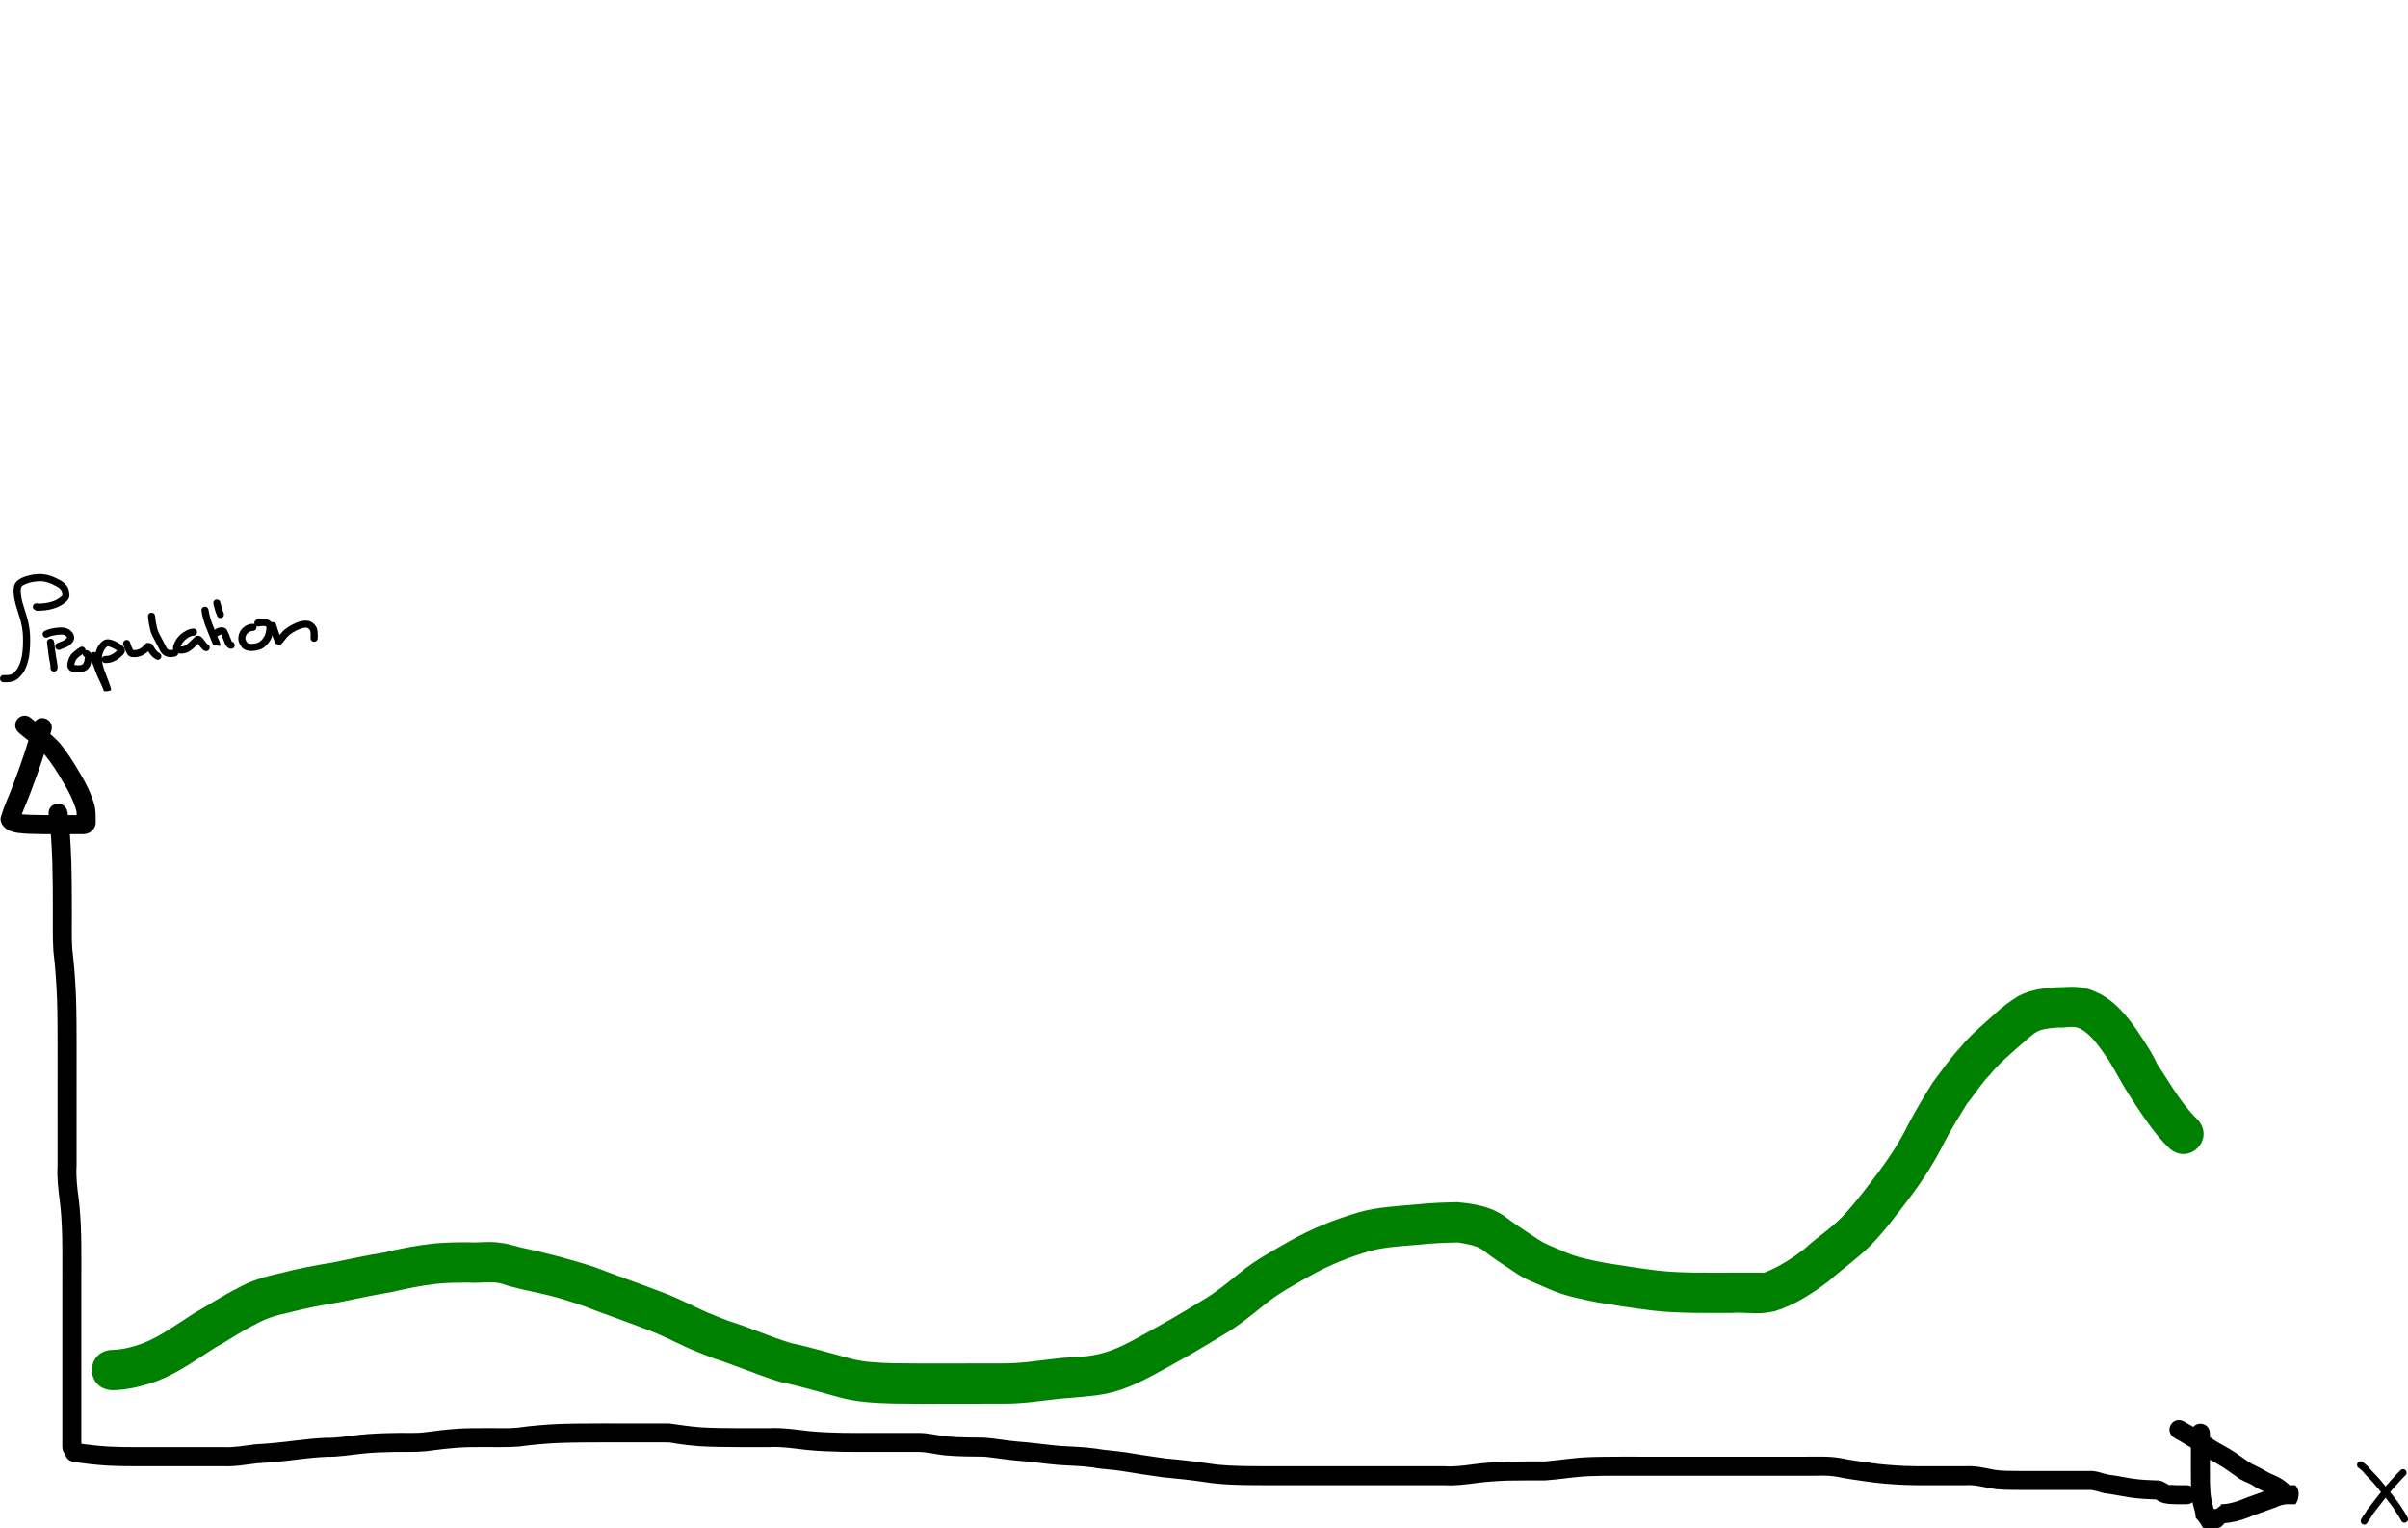 <?xml version="1.0" encoding="UTF-8" standalone="no"?>
<!-- Created with Inkscape (http://www.inkscape.org/) -->

<svg
   xmlns:dc="http://purl.org/dc/elements/1.1/"
   xmlns:cc="http://creativecommons.org/ns#"
   xmlns:rdf="http://www.w3.org/1999/02/22-rdf-syntax-ns#"
   xmlns:svg="http://www.w3.org/2000/svg"
   xmlns="http://www.w3.org/2000/svg"
   xmlns:sodipodi="http://sodipodi.sourceforge.net/DTD/sodipodi-0.dtd"
   xmlns:inkscape="http://www.inkscape.org/namespaces/inkscape"
   width="255.973"
   height="162.39"
   id="svg5421"
   version="1.1"
   inkscape:version="0.48.5 r10040"
   sodipodi:docname="popul_dens_nw.svg">
  <defs
     id="defs5423" />
  <sodipodi:namedview
     id="base"
     pagecolor="#ffffff"
     bordercolor="#666666"
     borderopacity="1.0"
     inkscape:pageopacity="0.0"
     inkscape:pageshadow="2"
     inkscape:zoom="2.8"
     inkscape:cx="130.50018"
     inkscape:cy="44.163045"
     inkscape:document-units="px"
     inkscape:current-layer="layer1"
     showgrid="false"
     inkscape:window-width="1243"
     inkscape:window-height="891"
     inkscape:window-x="465"
     inkscape:window-y="95"
     inkscape:window-maximized="0"
     fit-margin-top="0"
     fit-margin-left="0"
     fit-margin-right="0"
     fit-margin-bottom="0" />
  <g
     inkscape:label="Layer 1"
     inkscape:groupmode="layer"
     id="layer1"
     transform="translate(-67.117,-7.607)">
    <path
       style="fill:#000000;fill-opacity:1;fill-rule:nonzero;stroke:none"
       id="path5429"
       d="m 74.293,93.924 c 0.249,1.697 0.335,3.411 0.401,5.123 0.054,1.666 0.058,3.332 0.061,4.999 0.025,1.504 -0.06,3.011 0.055,4.511 0.204,1.695 0.32,3.398 0.389,5.104 0.055,1.67 0.058,3.341 0.061,5.011 5.94e-4,1.462 -0.001,2.924 -0.002,4.386 -8.39e-4,1.57 -9.81e-4,3.14 -0.001,4.711 -5.8e-5,1.24 -4.3e-5,2.481 -3.3e-5,3.721 -0.075,1.177 0.064,2.328 0.22,3.491 0.166,1.315 0.231,2.64 0.268,3.964 0.02,0.913 0.021,1.826 0.02,2.739 -0.002,0.976 -0.002,1.953 -0.003,2.929 -3.9e-4,1.068 -4.61e-4,2.136 -4.88e-4,3.204 -9e-6,0.83 6e-6,1.661 1.2e-5,2.491 7e-6,1.189 8e-6,2.378 9e-6,3.567 0,0.894 0,1.789 0,2.683 0,0.552 0,1.104 0,1.655 0,0.644 0,1.288 0,1.932 0,0.405 0,0.811 0,1.216 0,1.429 -2.02,1.429 -2.02,0 l 0,0 c 0,-0.405 0,-0.811 0,-1.216 0,-0.644 0,-1.288 0,-1.932 0,-0.552 0,-1.104 0,-1.655 0,-0.894 0,-1.789 0,-2.683 -10e-7,-1.189 -2e-6,-2.378 -9e-6,-3.567 -6e-6,-0.83 -2.1e-5,-1.661 -1.3e-5,-2.491 2.8e-5,-1.068 9.9e-5,-2.136 4.89e-4,-3.205 4.45e-4,-0.977 0.001,-1.953 0.003,-2.93 8.12e-4,-0.894 -9.7e-5,-1.788 -0.02,-2.682 -0.034,-1.253 -0.095,-2.507 -0.251,-3.752 -0.167,-1.25 -0.31,-2.494 -0.238,-3.759 -1e-5,-1.24 -2.5e-5,-2.481 3.3e-5,-3.721 1e-4,-1.571 2.42e-4,-3.141 0.001,-4.712 9.03e-4,-1.461 0.003,-2.921 0.002,-4.382 -0.003,-1.644 -0.006,-3.289 -0.059,-4.933 -0.068,-1.684 -0.185,-3.364 -0.385,-5.038 -0.108,-1.549 -0.046,-3.103 -0.061,-4.655 -0.003,-1.642 -0.007,-3.283 -0.059,-4.924 -0.063,-1.627 -0.142,-3.256 -0.375,-4.869 -0.235,-1.409 1.758,-1.741 1.993,-0.332 z"
       inkscape:connector-curvature="0" />
    <path
       style="fill:#000000;fill-opacity:1;fill-rule:nonzero;stroke:none"
       id="path5431"
       d="m 72.558,85.318 c -0.463,1.492 -0.911,2.99 -1.439,4.461 -0.462,1.255 -0.903,2.521 -1.442,3.745 -0.185,0.457 -0.361,0.919 -0.502,1.391 -0.01,0.131 -0.117,-0.668 -0.304,-0.91 0.431,0.183 0.933,0.172 1.394,0.197 0.955,0.037 1.91,0.034 2.866,0.034 0.844,-3.74e-4 1.688,-0.002 2.532,-0.003 1.167,-0.016 -0.035,-0.026 -0.368,0.6 -0.043,0.178 -0.029,-0.238 -0.029,-0.263 -0.026,-0.291 0.038,-0.592 -0.052,-0.872 -0.318,-1.072 -0.823,-2.059 -1.408,-3.007 -0.57,-0.99 -1.186,-1.952 -1.905,-2.841 -0.499,-0.483 -1.016,-0.945 -1.551,-1.388 -0.361,-0.264 -0.71,-0.545 -1.051,-0.834 -0.119,-0.102 -0.064,-0.055 -0.165,-0.143 -1.079,-0.936 0.245,-2.462 1.324,-1.526 l 0,0 c 0.088,0.077 0.04,0.035 0.146,0.126 0.341,0.289 0.691,0.565 1.049,0.832 0.626,0.534 1.256,1.063 1.822,1.664 0.769,0.958 1.443,1.985 2.054,3.052 0.707,1.158 1.321,2.367 1.67,3.686 0.062,0.4 0.094,0.79 0.087,1.194 0.008,0.285 0.027,0.571 -0.041,0.851 -0.308,0.734 -0.871,0.943 -1.579,0.889 -0.845,0.001 -1.69,0.002 -2.536,0.003 -0.992,-4.77e-4 -1.985,0.003 -2.977,-0.037 -0.765,-0.043 -1.56,-0.074 -2.252,-0.441 -0.478,-0.303 -0.881,-0.871 -0.662,-1.442 0.166,-0.553 0.369,-1.094 0.589,-1.628 0.522,-1.18 0.941,-2.403 1.389,-3.613 0.525,-1.455 0.962,-2.94 1.423,-4.416 0.452,-1.355 2.368,-0.716 1.917,0.639 z"
       inkscape:connector-curvature="0" />
    <path
       style="fill:#000000;fill-opacity:1;fill-rule:nonzero;stroke:none"
       id="path5433"
       d="m 75.28,160.977 c 1.14,0.179 2.286,0.303 3.438,0.376 0.959,0.051 1.92,0.055 2.881,0.058 0.775,5.7e-4 1.55,-10e-4 2.325,-0.002 1.13,-0.001 2.259,-0.001 3.389,-0.001 1.161,-6e-5 2.323,-4e-5 3.484,-3e-5 1.163,0.064 2.306,-0.164 3.456,-0.297 1.483,-0.085 2.954,-0.233 4.427,-0.421 1.033,-0.132 2.069,-0.234 3.109,-0.276 1.186,0.02 2.358,-0.188 3.534,-0.317 1.209,-0.131 2.424,-0.175 3.638,-0.197 1.069,-0.044 2.144,0.055 3.208,-0.064 1.191,-0.168 2.385,-0.302 3.584,-0.388 0.87,-0.062 1.743,-0.06 2.614,-0.062 1.259,-0.033 2.524,0.07 3.779,-0.054 1.457,-0.206 2.922,-0.325 4.391,-0.39 1.563,-0.056 3.127,-0.058 4.691,-0.061 1.278,-6.2e-4 2.557,10e-4 3.835,0.002 1.059,7.8e-4 2.118,9.6e-4 3.177,0.001 1.14,0.156 2.271,0.335 3.42,0.416 1.334,0.077 2.671,0.085 4.007,0.091 1.065,0.003 2.13,4.3e-4 3.196,-5.5e-4 1.434,-0.074 2.851,0.151 4.271,0.309 1.206,0.12 2.418,0.163 3.629,0.188 1.237,0.015 2.475,0.01 3.712,0.009 1.405,-0.001 2.81,-0.002 4.215,-0.002 1.028,-0.023 2.025,0.261 3.043,0.372 1.353,0.117 2.713,0.121 4.07,0.132 1.187,0.096 2.355,0.324 3.542,0.42 1.475,0.097 2.937,0.328 4.41,0.458 1.291,0.086 2.576,0.104 3.858,0.288 1.049,0.191 2.117,0.224 3.167,0.394 1.409,0.236 2.823,0.455 4.24,0.646 1.573,0.141 3.135,0.312 4.696,0.548 1.33,0.21 2.677,0.24 4.02,0.265 1.544,0.021 3.087,0.017 4.631,0.016 1.402,-0.002 2.803,-0.003 4.205,-0.003 1.329,-4.1e-4 2.658,-4.4e-4 3.986,-4.6e-4 1.297,0 2.594,2e-5 3.89,2e-5 1.404,1e-5 2.809,1e-5 4.213,1e-5 1.073,0.076 2.12,-0.08 3.179,-0.22 1.144,-0.146 2.294,-0.229 3.447,-0.268 1.346,-0.027 2.693,-0.021 4.039,-0.021 1.272,-0.106 2.534,-0.299 3.807,-0.407 1.393,-0.093 2.79,-0.091 4.185,-0.097 1.32,-0.003 2.641,-7.6e-4 3.961,5.2e-4 1.197,0.001 2.394,0.001 3.591,0.001 1.386,1.2e-4 2.772,1e-4 4.158,9e-5 1.291,-1e-5 2.583,-1e-5 3.874,-2e-5 1.303,0 2.606,0 3.909,0 1.351,0.013 2.701,-0.084 4.036,0.162 0.958,0.211 1.933,0.315 2.902,0.467 1.305,0.2 2.623,0.296 3.941,0.354 0.876,0.036 1.753,0.033 2.63,0.032 1.25,-0.002 2.499,-0.003 3.749,-0.004 1.043,-0.065 2.058,0.184 3.071,0.385 0.81,0.123 1.634,0.111 2.451,0.119 1.104,0.006 2.208,0.005 3.312,0.003 0.625,-10e-4 1.251,-0.002 1.876,-0.002 0.802,-2.1e-4 1.604,-1.8e-4 2.406,-1.8e-4 0.708,-0.052 1.364,0.244 2.041,0.39 0.879,0.099 1.742,0.299 2.617,0.429 0.827,0.116 1.66,0.161 2.494,0.187 0.525,-0.053 0.928,0.263 1.358,0.497 0.083,-0.049 0.601,0.006 0.822,0.012 0.257,0.006 0.515,0.004 0.772,0.002 0.068,-3.4e-4 0.136,-0.001 0.204,-0.002 -0.004,-3e-5 -0.008,1.8e-4 -0.011,2.7e-4 1.428,-0.046 1.493,1.973 0.065,2.019 l 0,0 c -0.008,1.7e-4 -0.015,4.5e-4 -0.023,5.3e-4 -0.074,9.1e-4 -0.148,0.002 -0.222,0.002 -0.28,0.002 -0.56,0.004 -0.839,-0.003 -0.586,-0.016 -1.189,-0.018 -1.736,-0.259 -1.061,-0.581 0.207,-0.098 -0.451,-0.25 -0.913,-0.028 -1.826,-0.079 -2.732,-0.208 -0.923,-0.139 -1.833,-0.343 -2.76,-0.456 -0.532,-0.122 -1.051,-0.355 -1.6,-0.342 -0.802,0 -1.603,-3e-5 -2.405,1.7e-4 -0.625,2.6e-4 -1.249,9.1e-4 -1.874,0.002 -1.112,0.002 -2.223,0.004 -3.335,-0.003 -0.943,-0.009 -1.893,7.1e-4 -2.825,-0.157 -0.883,-0.176 -1.767,-0.408 -2.677,-0.346 -1.25,7.1e-4 -2.5,0.002 -3.75,0.004 -0.907,2.5e-4 -1.813,0.003 -2.719,-0.034 -1.393,-0.062 -2.787,-0.163 -4.167,-0.376 -0.99,-0.156 -1.986,-0.263 -2.965,-0.478 -1.205,-0.238 -2.438,-0.084 -3.659,-0.126 -1.303,0 -2.606,0 -3.909,1e-5 -1.291,0 -2.583,1e-5 -3.874,1e-5 -1.386,1e-5 -2.772,4e-5 -4.158,-8e-5 -1.198,-1.6e-4 -2.395,-4.4e-4 -3.593,-0.001 -1.317,-0.001 -2.634,-0.003 -3.952,-5.3e-4 -1.341,0.005 -2.683,0.003 -4.022,0.09 -1.329,0.112 -2.647,0.327 -3.978,0.414 -1.324,-5.3e-4 -2.648,-0.007 -3.971,0.019 -1.086,0.036 -2.17,0.114 -3.249,0.251 -1.146,0.152 -2.285,0.311 -3.445,0.237 -1.404,0 -2.809,-10e-6 -4.213,-10e-6 -1.297,-1e-5 -2.594,-2e-5 -3.89,-2e-5 -1.329,1e-5 -2.657,5e-5 -3.986,4.6e-4 -1.401,5.1e-4 -2.803,0.001 -4.204,0.003 -1.557,0.001 -3.114,0.005 -4.671,-0.016 -1.432,-0.027 -2.867,-0.064 -4.285,-0.288 -1.55,-0.235 -3.102,-0.401 -4.663,-0.543 -1.44,-0.194 -2.876,-0.417 -4.309,-0.656 -1.029,-0.185 -2.089,-0.178 -3.117,-0.387 -1.245,-0.18 -2.495,-0.182 -3.749,-0.275 -1.469,-0.13 -2.927,-0.359 -4.397,-0.457 -1.137,-0.095 -2.258,-0.291 -3.392,-0.413 -1.426,-0.011 -2.855,-0.016 -4.276,-0.144 -0.944,-0.106 -1.869,-0.358 -2.819,-0.36 -1.405,4.8e-4 -2.809,0.001 -4.214,0.002 -1.252,9.1e-4 -2.503,0.006 -3.755,-0.01 -1.272,-0.026 -2.545,-0.072 -3.811,-0.2 -1.346,-0.15 -2.687,-0.37 -4.046,-0.297 -1.069,9.8e-4 -2.138,0.004 -3.207,5.3e-4 -1.381,-0.007 -2.763,-0.015 -4.142,-0.096 -1.1,-0.08 -2.19,-0.217 -3.276,-0.411 -1.059,-1.1e-4 -2.119,-3e-4 -3.178,-0.001 -1.277,-9.8e-4 -2.554,-0.003 -3.83,-0.002 -1.535,0.003 -3.071,0.005 -4.606,0.059 -1.438,0.063 -2.87,0.183 -4.296,0.384 -1.316,0.113 -2.637,0.047 -3.957,0.062 -0.825,0.002 -1.652,-0.001 -2.475,0.057 -1.179,0.084 -2.353,0.22 -3.523,0.383 -1.123,0.106 -2.249,0.051 -3.376,0.074 -1.154,0.021 -2.308,0.062 -3.456,0.185 -1.222,0.133 -2.44,0.345 -3.672,0.327 -0.982,0.039 -1.959,0.139 -2.934,0.262 -1.481,0.189 -2.96,0.341 -4.45,0.424 -1.227,0.142 -2.448,0.378 -3.689,0.311 -1.161,-1e-5 -2.323,-3e-5 -3.484,3e-5 -1.129,8e-5 -2.258,5e-5 -3.387,0.001 -0.778,8.6e-4 -1.556,0.003 -2.334,0.002 -1.001,-0.003 -2.003,-0.008 -3.003,-0.062 -1.219,-0.078 -2.434,-0.208 -3.642,-0.4 -1.409,-0.235 -1.077,-2.228 0.332,-1.993 z"
       inkscape:connector-curvature="0" />
    <path
       style="fill:#000000;fill-opacity:1;fill-rule:nonzero;stroke:none"
       id="path5439"
       d="m 299.322,158.702 c 0.9,0.503 1.774,1.056 2.653,1.597 0.618,0.458 1.287,0.822 1.959,1.192 0.753,0.426 1.444,0.947 2.15,1.444 0.54,0.352 1.148,0.574 1.703,0.903 0.503,0.333 1.074,0.517 1.605,0.796 0.452,0.238 0.848,0.567 1.229,0.905 -0.071,-0.045 0.255,0.213 0.182,0.172 -0.135,-0.077 -0.26,-0.171 -0.391,-0.256 0.138,0.001 0.276,-0.002 0.413,-0.003 0.092,-9.4e-4 0.185,-0.002 0.277,-0.003 0.659,0.593 0.377,2.02 -0.43,2.02 -0.388,-0.038 -0.72,0.015 -1.083,0.111 -0.962,0.391 -1.952,0.71 -2.924,1.076 -0.806,0.35 -1.639,0.623 -2.506,0.764 -0.353,0.046 -0.71,0.078 -1.066,0.078 -0.837,0.109 0.942,-1.549 0.956,-0.725 10e-4,0.061 0.002,0.122 0.004,0.183 -0.949,1.062 -0.765,1.045 -1.623,1.041 -0.13,-6.5e-4 -0.26,-0.001 -0.39,-0.002 -0.142,-1.4e-4 -0.284,-1.3e-4 -0.426,-1.2e-4 -0.576,0.002 -0.123,-0.04 -1.099,-1.109 0.022,-0.476 -0.175,-0.884 -0.282,-1.391 -0.152,-0.731 -0.189,-1.478 -0.213,-2.222 -0.013,-0.557 -0.011,-1.115 -0.01,-1.673 0.001,-0.431 0.002,-0.863 0.002,-1.294 3.2e-4,-0.299 2.9e-4,-0.598 3e-4,-0.897 0,-0.302 -10e-6,-0.603 -2e-5,-0.905 0,-0.173 0,-0.347 0,-0.52 -10e-6,-1.429 2.02,-1.429 2.02,-2e-5 l 0,0 c 0,0.173 0,0.347 1e-5,0.52 0,0.302 10e-6,0.603 2e-5,0.905 -10e-6,0.3 1e-5,0.6 -3e-4,0.9 -4.9e-4,0.432 -10e-4,0.864 -0.002,1.296 -10e-4,0.534 -0.003,1.068 0.009,1.602 0.02,0.628 0.046,1.259 0.172,1.876 0.119,0.585 0.363,1.152 0.324,1.759 -1.109,-0.955 -1.438,-0.865 -0.921,-0.867 0.146,0 0.293,-4e-5 0.439,1.7e-4 0.129,7.8e-4 0.258,0.001 0.387,0.002 0.829,0.004 0.714,-0.103 -0.406,1.033 -0.002,-0.067 -0.003,-0.134 -0.004,-0.201 -0.011,-0.633 1.652,-1.313 1.071,-1.331 0.25,-0.002 0.499,-0.023 0.746,-0.054 0.734,-0.107 1.427,-0.375 2.11,-0.66 1.037,-0.387 2.086,-0.74 3.119,-1.138 0.529,-0.138 1.05,-0.214 1.596,-0.177 0.812,-5e-5 1.031,1.318 0.449,2.02 -0.092,8.8e-4 -0.184,0.002 -0.276,0.003 -0.184,0.002 -0.369,0.007 -0.553,-3.7e-4 -0.373,-0.026 -0.751,-0.137 -1.013,-0.421 -0.26,-0.231 -0.525,-0.464 -0.832,-0.63 -0.569,-0.303 -1.192,-0.492 -1.726,-0.865 -0.564,-0.386 -1.271,-0.53 -1.806,-0.971 -0.643,-0.457 -1.275,-0.93 -1.96,-1.325 -0.698,-0.388 -1.399,-0.767 -2.043,-1.241 -0.87,-0.539 -1.738,-1.086 -2.631,-1.583 -1.225,-0.735 -0.186,-2.467 1.039,-1.732 z"
       inkscape:connector-curvature="0" />
    <path
       style="fill:#000000;fill-opacity:1;fill-rule:nonzero;stroke:none"
       id="path5491"
       d="m 67.581,79.353 c 0.239,0.011 0.474,4.4e-4 0.704,-0.07 0.303,-0.107 0.504,-0.38 0.688,-0.63 0.256,-0.422 0.388,-0.902 0.483,-1.382 0.096,-0.65 0.125,-1.311 0.104,-1.967 -0.007,-0.61 -0.119,-1.204 -0.269,-1.792 -0.163,-0.542 -0.343,-1.077 -0.502,-1.62 -0.112,-0.4 -0.186,-0.807 -0.217,-1.22 -0.031,-0.306 -0.006,-0.604 0.077,-0.9 0.142,-0.389 0.459,-0.595 0.813,-0.77 0.415,-0.186 0.851,-0.288 1.299,-0.35 0.493,-0.07 0.976,-0.059 1.457,0.067 0.457,0.109 0.874,0.322 1.288,0.535 0.313,0.16 0.553,0.383 0.753,0.667 0.16,0.228 0.205,0.497 0.23,0.768 0.036,0.286 -0.005,0.48 -0.19,0.712 -0.245,0.266 -0.542,0.466 -0.857,0.638 -0.443,0.217 -0.913,0.344 -1.398,0.419 -0.31,0.042 -0.623,0.056 -0.935,0.06 -0.204,0.006 -0.15,-0.027 -0.434,-0.197 -0.279,-0.457 0.367,-0.852 0.647,-0.395 l 0,0 c -0.418,-0.224 -0.4,-0.16 -0.222,-0.165 0.277,-0.003 0.555,-0.015 0.831,-0.051 0.399,-0.06 0.785,-0.162 1.151,-0.336 0.237,-0.127 0.46,-0.273 0.647,-0.47 0.018,-0.008 0.013,0.079 0.015,0.059 0.008,-0.067 -0.01,-0.137 -0.008,-0.205 -0.012,-0.137 -0.018,-0.281 -0.095,-0.4 -0.132,-0.188 -0.266,-0.323 -0.481,-0.43 -0.367,-0.189 -0.733,-0.382 -1.139,-0.477 -0.38,-0.109 -0.765,-0.097 -1.156,-0.047 -0.369,0.05 -0.727,0.13 -1.07,0.281 -0.159,0.076 -0.328,0.143 -0.419,0.304 -0.068,0.205 -0.064,0.415 -0.048,0.629 0.026,0.361 0.092,0.715 0.189,1.064 0.161,0.552 0.346,1.095 0.509,1.646 0.163,0.642 0.283,1.291 0.292,1.956 0.02,0.714 -0.009,1.432 -0.119,2.138 -0.12,0.589 -0.288,1.176 -0.618,1.686 -0.289,0.385 -0.613,0.76 -1.09,0.906 -0.339,0.091 -0.684,0.123 -1.035,0.088 -0.528,-0.088 -0.404,-0.835 0.125,-0.747 z"
       inkscape:connector-curvature="0" />
    <path
       style="fill:#000000;fill-opacity:1;fill-rule:nonzero;stroke:none"
       id="path5493"
       d="m 72.867,75.826 c 0.044,0.409 0.101,0.816 0.156,1.224 0.035,0.332 0.109,0.658 0.169,0.985 0.025,0.127 0.04,0.255 0.045,0.384 0.001,0.051 9.5e-4,0.103 -1.4e-4,0.154 -1.3e-4,0.012 -10e-4,0.023 -0.002,0.035 -0.046,0.534 -0.801,0.469 -0.755,-0.065 l 0,0 c -2.3e-4,0.004 -9.2e-4,0.014 -7.3e-4,0.011 8.2e-4,-0.037 9.9e-4,-0.073 2.9e-4,-0.11 -0.002,-0.092 -0.016,-0.183 -0.033,-0.274 -0.062,-0.339 -0.138,-0.677 -0.174,-1.02 -0.054,-0.4 -0.11,-0.799 -0.152,-1.201 -0.088,-0.528 0.659,-0.653 0.747,-0.125 z"
       inkscape:connector-curvature="0" />
    <path
       style="fill:#000000;fill-opacity:1;fill-rule:nonzero;stroke:none"
       id="path5495"
       d="m 71.854,74.669 c 0.391,-0.211 0.829,-0.288 1.265,-0.342 0.398,-0.047 0.754,-0.074 1.133,0.073 0.222,0.094 0.405,0.247 0.559,0.429 0.132,0.17 0.175,0.374 0.191,0.584 -0.014,0.316 -0.229,0.54 -0.454,0.736 -0.215,0.196 -0.491,0.281 -0.755,0.385 -0.086,0.034 -0.172,0.069 -0.257,0.106 -0.493,0.209 -0.789,-0.488 -0.296,-0.697 l 0,0 c 0.091,-0.039 0.183,-0.076 0.275,-0.113 0.189,-0.074 0.391,-0.125 0.547,-0.261 0.058,-0.044 0.175,-0.182 0.18,-0.18 0.024,0.009 -0.036,0.074 0.004,0.077 -0.003,-0.056 -0.001,-0.119 -0.029,-0.166 -0.039,-0.089 -0.17,-0.148 -0.248,-0.197 -0.244,-0.106 -0.499,-0.037 -0.758,-0.023 -0.331,0.04 -0.664,0.09 -0.967,0.24 -0.459,0.276 -0.849,-0.374 -0.39,-0.65 z"
       inkscape:connector-curvature="0" />
    <path
       style="fill:#000000;fill-opacity:1;fill-rule:nonzero;stroke:none"
       id="path5497"
       d="m 76.007,77.051 c -0.285,0.18 -0.558,0.369 -0.776,0.628 -0.108,0.198 -0.23,0.443 -0.206,0.676 0.018,0.008 0.025,0.017 0.018,-0.024 -0.003,-0.017 -0.023,-0.032 -0.017,-0.048 0.007,-0.018 0.177,0.017 0.273,0.026 0.212,0.013 0.457,0.024 0.623,-0.128 0.15,-0.156 0.175,-0.373 0.202,-0.578 0.04,-0.011 -0.003,-0.34 -0.002,-0.205 0.009,0.012 0.017,0.023 0.026,0.035 -10e-4,0.001 -0.002,0.002 -0.003,0.003 -0.485,-0.228 -0.162,-0.914 0.323,-0.686 l 0,0 c 0.151,0.078 0.072,0.029 0.233,0.158 0.187,0.241 0.225,0.501 0.174,0.798 -0.059,0.417 -0.171,0.813 -0.511,1.091 -0.381,0.252 -0.689,0.305 -1.143,0.266 -0.479,-0.054 -0.878,-0.155 -0.952,-0.707 0.012,-0.423 0.139,-0.827 0.389,-1.172 0.276,-0.315 0.602,-0.566 0.96,-0.784 0.459,-0.276 0.849,0.374 0.39,0.65 z"
       inkscape:connector-curvature="0" />
    <path
       style="fill:#000000;fill-opacity:1;fill-rule:nonzero;stroke:none"
       id="path5499"
       d="m 77.418,77.143 c 0.184,0.535 0.368,1.07 0.572,1.598 0.195,0.513 0.452,0.998 0.673,1.5 0.082,0.194 0.162,0.388 0.231,0.586 0.108,0.223 -0.674,0.347 -0.736,0.107 -0.029,-0.156 -0.011,-0.081 -0.052,-0.226 -0.147,-0.397 -0.297,-0.793 -0.443,-1.19 -0.207,-0.476 -0.354,-0.966 -0.438,-1.478 -0.102,-0.557 0.007,-1.086 0.233,-1.594 0.168,-0.328 0.4,-0.617 0.718,-0.806 0.303,-0.151 0.605,-0.089 0.913,0.009 0.312,0.114 0.606,0.269 0.883,0.452 0.27,0.194 0.429,0.391 0.416,0.737 -0.074,0.298 -0.321,0.476 -0.542,0.666 -0.21,0.186 -0.462,0.315 -0.716,0.431 -0.196,0.081 -0.404,0.118 -0.615,0.134 -0.063,0.004 -0.126,0.004 -0.189,0.004 -0.536,-0.005 -0.529,-0.762 0.006,-0.758 l 0,0 c 0.044,4.5e-4 0.087,-1.2e-4 0.131,-0.002 0.121,-0.007 0.242,-0.027 0.356,-0.069 0.189,-0.082 0.377,-0.179 0.533,-0.315 0.085,-0.072 0.161,-0.153 0.25,-0.219 0.013,-0.009 0.037,-0.04 0.04,-0.025 0.004,0.02 -0.004,0.04 -0.007,0.06 0.038,0.245 0.111,0.119 -0.089,-0.016 -0.214,-0.149 -0.448,-0.263 -0.69,-0.358 -0.103,-0.033 -0.198,-0.08 -0.307,-0.071 -0.185,0.091 -0.301,0.291 -0.402,0.461 -0.173,0.369 -0.251,0.752 -0.175,1.159 0.074,0.465 0.215,0.906 0.402,1.339 0.153,0.418 0.313,0.833 0.462,1.252 0.153,0.58 0.203,0.448 -0.659,0.563 -0.061,-0.179 -0.135,-0.353 -0.207,-0.527 -0.225,-0.512 -0.488,-1.007 -0.686,-1.532 -0.201,-0.52 -0.384,-1.045 -0.562,-1.573 -0.211,-0.492 0.485,-0.791 0.696,-0.298 z"
       inkscape:connector-curvature="0" />
    <path
       style="fill:#000000;fill-opacity:1;fill-rule:nonzero;stroke:none"
       id="path5501"
       d="m 80.949,75.894 c 0.076,0.275 0.177,0.54 0.315,0.79 0.115,0.19 0.052,0.045 -0.05,0.005 0.124,-0.003 0.248,-0.004 0.372,-0.005 0.242,-0.039 0.463,-0.162 0.655,-0.309 0.141,-0.12 0.274,-0.25 0.393,-0.393 -0.012,-0.061 0.634,-0.098 0.723,0.186 0.083,0.116 0.174,0.292 0.265,0.428 0.122,0.15 0.24,0.328 0.423,0.408 0.475,0.248 0.124,0.92 -0.351,0.671 l 0,0 c -0.288,-0.16 -0.515,-0.391 -0.704,-0.661 -0.131,-0.2 -0.253,-0.406 -0.357,-0.622 -0.118,-0.381 0.918,-0.201 0.58,0.078 -0.158,0.187 -0.334,0.36 -0.524,0.515 -0.326,0.234 -0.688,0.426 -1.095,0.456 -0.168,0.002 -0.336,0.01 -0.503,-0.005 -0.225,-0.054 -0.39,-0.175 -0.491,-0.388 -0.159,-0.29 -0.282,-0.596 -0.37,-0.915 -0.169,-0.508 0.549,-0.748 0.719,-0.24 z"
       inkscape:connector-curvature="0" />
    <path
       style="fill:#000000;fill-opacity:1;fill-rule:nonzero;stroke:none"
       id="path5503"
       d="m 83.601,73.071 c 0.034,0.42 0.111,0.833 0.204,1.244 0.079,0.396 0.289,0.738 0.475,1.09 0.192,0.337 0.357,0.689 0.534,1.034 0.069,0.121 0.153,0.211 0.291,0.232 0.151,0.02 0.299,0.031 0.441,-0.031 0.51,-0.165 0.743,0.556 0.233,0.721 l 0,0 c -0.285,0.081 -0.56,0.111 -0.853,0.046 -0.351,-0.095 -0.61,-0.3 -0.786,-0.623 -0.175,-0.343 -0.339,-0.691 -0.529,-1.025 -0.216,-0.411 -0.454,-0.814 -0.544,-1.277 -0.097,-0.43 -0.178,-0.863 -0.214,-1.303 -0.076,-0.53 0.674,-0.637 0.75,-0.107 z"
       inkscape:connector-curvature="0" />
    <path
       style="fill:#000000;fill-opacity:1;fill-rule:nonzero;stroke:none"
       id="path5505"
       d="m 87.666,75.166 c -0.339,0.032 -0.628,0.244 -0.881,0.457 -0.242,0.225 -0.417,0.5 -0.512,0.816 -0.041,0.165 0.007,0.059 -0.015,-0.012 -0.021,-0.068 -0.115,-0.129 -0.054,-0.129 0.263,0.026 0.38,0.029 0.611,-0.094 0.305,-0.188 0.549,-0.451 0.806,-0.696 0.086,-0.081 0.171,-0.163 0.259,-0.242 0.095,-0.094 0.233,-0.108 0.357,-0.102 0.271,0.063 0.415,0.266 0.576,0.475 0.124,0.143 0.214,0.308 0.354,0.436 0.021,0.021 0.106,0.077 -0.019,-0.008 0.498,0.198 0.218,0.902 -0.28,0.704 l 0,0 c -0.084,-0.044 -0.153,-0.076 -0.218,-0.142 -0.169,-0.159 -0.296,-0.348 -0.439,-0.529 -0.066,-0.087 -0.079,-0.119 -0.153,-0.189 -0.023,-0.022 -0.077,-0.037 -0.068,-0.067 0.021,-0.069 0.18,0.255 0.203,0.077 -0.129,-0.008 0.182,-0.068 0.192,-0.091 -0.082,0.074 -0.161,0.15 -0.241,0.225 -0.312,0.298 -0.613,0.614 -0.994,0.828 -0.383,0.182 -0.677,0.22 -1.093,0.159 -0.46,-0.108 -0.64,-0.365 -0.507,-0.831 0.148,-0.452 0.394,-0.853 0.753,-1.171 0.396,-0.321 0.836,-0.608 1.362,-0.629 0.536,0 0.536,0.758 0,0.758 z"
       inkscape:connector-curvature="0" />
    <path
       style="fill:#000000;fill-opacity:1;fill-rule:nonzero;stroke:none"
       id="path5507"
       d="m 89.284,72.44 c 0.084,0.489 0.208,0.967 0.38,1.432 0.219,0.518 0.412,1.046 0.635,1.562 0.084,0.19 0.175,0.377 0.222,0.58 0.074,0.416 -0.065,0.196 -0.742,0.143 -0.07,-0.18 -0.15,-0.356 -0.225,-0.534 -0.068,-0.146 -0.117,-0.298 -0.146,-0.457 0.014,-0.084 0.01,-0.173 0.042,-0.252 0.066,-0.164 0.299,-0.272 0.445,-0.356 0.128,-0.092 0.269,-0.164 0.415,-0.223 0.129,-0.047 0.265,-0.054 0.401,-0.056 0.032,-7.3e-4 0.065,7.2e-4 0.097,10e-4 0.077,0.027 0.159,0.045 0.232,0.082 0.181,0.09 0.285,0.381 0.366,0.547 0.12,0.257 0.194,0.532 0.308,0.791 0.023,0.015 0.053,0.174 0.083,0.131 -0.043,-0.027 -0.093,-0.029 -0.142,-0.031 0.535,-0.02 0.564,0.737 0.029,0.757 l 0,0 c -0.094,-0.003 -0.182,-0.021 -0.265,-0.07 -0.189,-0.115 -0.32,-0.281 -0.4,-0.488 -0.106,-0.25 -0.188,-0.511 -0.295,-0.761 -0.029,-0.061 -0.051,-0.125 -0.084,-0.184 -0.073,-0.132 -0.057,-0.07 0.158,-0.018 -0.027,-6.5e-4 -0.047,-0.001 -0.077,-0.001 -0.037,4.4e-4 -0.107,0.007 -0.126,2.8e-4 -0.116,0.047 -0.223,0.107 -0.325,0.18 -0.068,0.039 -0.133,0.089 -0.201,0.126 -0.008,0.004 0.012,-0.014 0.017,-0.022 0.084,-0.133 0.049,-0.071 0.069,-0.287 0.017,0.104 0.054,0.2 0.098,0.295 0.107,0.254 0.238,0.504 0.283,0.778 -0.252,0.009 -0.811,-0.158 -0.751,0.087 0.001,0.005 -0.003,-0.064 -0.002,-0.015 -0.032,-0.157 -0.124,-0.295 -0.178,-0.444 -0.229,-0.529 -0.428,-1.07 -0.651,-1.602 -0.188,-0.516 -0.329,-1.044 -0.419,-1.587 -0.076,-0.53 0.674,-0.637 0.75,-0.107 z"
       inkscape:connector-curvature="0" />
    <path
       style="fill:#000000;fill-opacity:1;fill-rule:nonzero;stroke:none"
       id="path5509"
       d="m 90.545,71.659 c 0.086,0.238 0.109,0.5 0.2,0.736 0.05,0.107 0.092,0.218 0.133,0.329 0.009,0.025 0.018,0.05 0.025,0.075 0.137,0.518 -0.595,0.712 -0.732,0.194 l 0,0 c 0.01,0.034 9.5e-4,0.002 -0.004,-0.009 -0.042,-0.116 -0.089,-0.23 -0.138,-0.343 -0.092,-0.281 -0.149,-0.574 -0.231,-0.858 -0.088,-0.528 0.659,-0.653 0.747,-0.125 z"
       inkscape:connector-curvature="0" />
    <path
       style="fill:#000000;fill-opacity:1;fill-rule:nonzero;stroke:none"
       id="path5511"
       d="m 93.98,74.661 c -0.26,0.013 -0.446,0.132 -0.615,0.319 -0.105,0.151 -0.18,0.34 -0.159,0.526 0.019,0.132 0.08,0.266 0.171,0.364 0.086,0.144 0.165,0.136 0.321,0.156 0.294,0.034 0.584,-0.034 0.863,-0.121 0.261,-0.135 0.476,-0.348 0.618,-0.604 0.171,-0.279 0.225,-0.597 0.26,-0.917 0.002,-0.245 -0.066,-0.224 -0.279,-0.249 -0.183,-0.006 -0.362,0.017 -0.541,0.05 -0.528,0.091 -0.656,-0.656 -0.128,-0.747 l 0,0 c 0.277,-0.045 0.551,-0.081 0.832,-0.043 0.096,0.025 0.195,0.037 0.287,0.074 0.427,0.173 0.61,0.559 0.582,1 -0.049,0.427 -0.135,0.848 -0.362,1.22 -0.255,0.412 -0.593,0.758 -1.05,0.941 -0.388,0.115 -0.787,0.2 -1.193,0.144 -0.321,-0.052 -0.621,-0.148 -0.805,-0.437 -0.18,-0.242 -0.317,-0.511 -0.333,-0.818 0.004,-0.393 0.11,-0.759 0.369,-1.064 0.322,-0.326 0.693,-0.542 1.162,-0.553 0.536,0 0.536,0.758 0,0.758 z"
       inkscape:connector-curvature="0" />
    <path
       style="fill:#000000;fill-opacity:1;fill-rule:nonzero;stroke:none"
       id="path5513"
       d="m 96.48,74 c 0.1,0.349 0.222,0.69 0.341,1.033 0.08,0.182 0.162,0.364 0.231,0.551 0.132,0.352 -0.147,-0.268 -0.494,-0.128 0.178,-0.231 0.354,-0.463 0.547,-0.682 0.405,-0.441 0.935,-0.72 1.469,-0.971 0.424,-0.179 0.861,-0.284 1.318,-0.219 0.402,0.101 0.685,0.361 0.878,0.717 0.115,0.262 0.12,0.547 0.124,0.827 1.4e-4,0.1 9e-5,0.199 -0.005,0.299 -2.9e-4,0.005 -5.8e-4,0.009 -8.7e-4,0.014 -0.034,0.535 -0.79,0.486 -0.756,-0.049 l 0,0 c 7e-5,-8.4e-4 1.4e-4,-0.002 2.1e-4,-0.003 0.004,-0.084 0.004,-0.168 0.004,-0.252 -0.002,-0.164 4.2e-4,-0.332 -0.041,-0.492 -0.063,-0.151 -0.178,-0.257 -0.331,-0.315 -0.291,-0.074 -0.598,0.071 -0.869,0.159 -0.441,0.206 -0.885,0.428 -1.223,0.788 -0.222,0.25 -0.404,0.531 -0.638,0.768 -0.053,0.033 -0.099,0.112 -0.161,0.099 -0.503,-0.109 -0.457,-0.082 -0.533,-0.298 -0.07,-0.192 -0.158,-0.376 -0.235,-0.564 -0.12,-0.346 -0.243,-0.69 -0.344,-1.042 -0.169,-0.508 0.549,-0.748 0.719,-0.24 z"
       inkscape:connector-curvature="0" />
    <path
       style="fill:#000000;fill-opacity:1;fill-rule:nonzero;stroke:none"
       id="path5523"
       d="m 322.81,164.403 c -0.362,0.349 -0.689,0.732 -1.028,1.103 -0.343,0.365 -0.663,0.751 -0.972,1.145 -0.269,0.347 -0.552,0.681 -0.811,1.036 -0.195,0.27 -0.413,0.521 -0.611,0.789 -0.127,0.207 -0.246,0.417 -0.394,0.611 -0.19,0.288 0.065,-0.164 -0.139,0.204 -0.023,0.036 -0.044,0.073 -0.065,0.111 -0.002,0.005 0.005,-0.011 0.007,-0.016 -0.209,0.493 -0.907,0.197 -0.697,-0.296 l 0,0 c 0.007,-0.015 0.014,-0.03 0.022,-0.045 0.033,-0.061 0.068,-0.121 0.106,-0.179 0.015,-0.021 0.024,-0.079 0.045,-0.064 0.021,0.015 -0.032,0.097 -0.035,0.071 -0.009,-0.088 0.109,-0.178 0.155,-0.247 0.146,-0.189 0.252,-0.401 0.385,-0.599 0.197,-0.267 0.413,-0.518 0.609,-0.787 0.264,-0.362 0.552,-0.704 0.827,-1.057 0.321,-0.408 0.652,-0.809 1.008,-1.187 0.346,-0.38 0.681,-0.771 1.052,-1.128 0.379,-0.379 0.915,0.157 0.536,0.536 z"
       inkscape:connector-curvature="0" />
    <path
       style="fill:#000000;fill-opacity:1;fill-rule:nonzero;stroke:none"
       id="path5525"
       d="m 322.374,169.229 c -0.163,-0.323 -0.366,-0.623 -0.561,-0.927 -0.278,-0.463 -0.607,-0.893 -0.946,-1.313 -0.37,-0.461 -0.741,-0.922 -1.113,-1.381 -0.245,-0.304 -0.512,-0.59 -0.783,-0.871 -0.17,-0.16 -0.321,-0.336 -0.481,-0.505 -0.072,-0.102 -0.179,-0.224 -0.249,-0.302 -0.066,-0.04 -0.118,-0.098 -0.181,-0.143 -0.088,-0.092 -0.106,-0.105 -0.166,-0.15 -0.017,-0.013 -0.028,-0.018 -0.002,-0.003 0.007,0.004 0.015,0.007 0.022,0.011 -0.487,-0.223 -0.172,-0.912 0.315,-0.689 l 0,0 c 0.008,0.004 0.016,0.008 0.025,0.012 0.036,0.02 0.069,0.043 0.102,0.068 0.05,0.039 0.291,0.294 0.113,0.113 -0.01,-0.01 0.022,0.015 0.034,0.023 0.179,0.13 0.089,0.09 0.252,0.201 0.107,0.108 0.206,0.225 0.295,0.348 0.152,0.168 0.305,0.334 0.468,0.492 0.286,0.297 0.567,0.599 0.826,0.92 0.372,0.46 0.744,0.921 1.114,1.382 0.356,0.441 0.701,0.893 0.994,1.379 0.199,0.31 0.406,0.617 0.573,0.946 0.276,0.459 -0.374,0.849 -0.65,0.39 z"
       inkscape:connector-curvature="0" />
    <path
       style="fill:#008000;fill-opacity:1"
       id="path4322"
       d="m 79.159,151.068 c 1.113,-0.058 2.151,-0.325 3.19,-0.716 1.95,-0.79 3.643,-2.065 5.41,-3.184 1.538,-0.868 3.009,-1.855 4.591,-2.644 1.404,-0.8 2.94,-1.256 4.509,-1.592 1.844,-0.489 3.722,-0.848 5.605,-1.147 1.831,-0.382 3.663,-0.769 5.509,-1.075 1.667,-0.401 3.349,-0.724 5.051,-0.923 1.289,-0.139 2.586,-0.149 3.881,-0.155 0.985,0.072 1.996,-0.097 2.978,0.003 1.088,0.11 1.466,0.252 2.504,0.525 2.695,0.573 5.349,1.264 7.969,2.12 2.447,0.946 4.928,1.801 7.376,2.742 1.594,0.606 3.095,1.423 4.656,2.102 0.716,0.312 1.451,0.576 2.177,0.864 2.265,0.697 4.418,1.693 6.689,2.37 2.097,0.434 4.141,1.065 6.207,1.616 1.536,0.422 3.133,0.467 4.714,0.512 2.02,0.035 4.041,0.025 6.062,0.021 1.826,-0.005 3.651,-0.007 5.477,-0.008 1.902,0.02 3.79,-0.303 5.677,-0.506 1.473,-0.198 3.005,-0.113 4.454,-0.463 1.817,-0.395 3.441,-1.322 5.05,-2.217 1.997,-1.102 3.974,-2.227 5.911,-3.433 1.5,-0.856 2.823,-1.974 4.166,-3.05 1.595,-1.312 3.423,-2.28 5.202,-3.31 2.356,-1.338 4.869,-2.347 7.468,-3.098 1.97,-0.553 4.02,-0.623 6.044,-0.815 1.446,-0.155 2.899,-0.208 4.351,-0.239 1.336,0.127 2.731,0.328 3.965,0.894 0.294,0.135 0.57,0.307 0.855,0.461 1.151,0.881 2.361,1.666 3.567,2.468 0.978,0.691 2.121,1.048 3.201,1.543 1.347,0.563 2.793,0.82 4.218,1.099 1.816,0.295 3.637,0.577 5.463,0.804 1.307,0.148 2.621,0.193 3.935,0.216 1.316,0.014 2.633,0.008 3.949,0.006 0.954,-0.001 1.907,-0.002 2.861,-0.003 0.691,-4.1e-4 0.422,0.074 0.834,-0.087 1.454,-0.602 2.781,-1.453 4.021,-2.413 1.303,-1.211 2.82,-2.168 4.058,-3.447 1.409,-1.489 2.627,-3.142 3.866,-4.771 1.182,-1.584 2.251,-3.237 3.124,-5.011 0.799,-1.533 1.698,-3.003 2.606,-4.472 0.963,-1.277 1.866,-2.589 2.96,-3.759 1.053,-1.304 2.347,-2.358 3.582,-3.474 0.767,-0.749 1.63,-1.369 2.531,-1.941 1.251,-0.674 2.647,-0.852 4.041,-0.949 0.967,-0.008 1.955,-0.14 2.914,0.058 0.823,0.17 1.095,0.339 1.83,0.672 1.617,0.877 2.751,2.284 3.802,3.75 0.597,0.933 1.25,1.833 1.775,2.811 0.713,1.329 0.132,0.425 0.71,1.284 0.991,1.517 1.923,3.11 3.1,4.494 0.581,0.667 0.301,0.373 0.826,0.891 2.137,2.149 -0.902,5.171 -3.039,3.022 l 0,0 c -0.741,-0.754 -0.378,-0.362 -1.086,-1.177 -1.265,-1.549 -2.349,-3.247 -3.42,-4.934 -0.795,-1.291 -1.443,-2.67 -2.35,-3.895 -0.624,-0.872 -1.243,-1.76 -2.145,-2.37 -0.19,-0.097 -0.364,-0.233 -0.567,-0.3 -0.652,-0.217 -1.394,0.024 -2.062,-0.031 -0.714,0.046 -1.436,0.095 -2.115,0.342 -0.721,0.356 -1.282,0.954 -1.888,1.466 -1.162,1.031 -2.357,2.023 -3.34,3.24 -0.918,0.926 -1.581,2.056 -2.415,3.054 -0.839,1.354 -1.67,2.707 -2.41,4.119 -1.002,2.013 -2.202,3.905 -3.553,5.703 -1.35,1.775 -2.683,3.573 -4.227,5.187 -1.4,1.4 -3.021,2.53 -4.504,3.84 -1.764,1.336 -3.648,2.563 -5.783,3.211 -0.354,0.057 -0.705,0.134 -1.061,0.17 -1.145,0.117 -2.323,-0.09 -3.47,0.003 -1.343,0.002 -2.686,0.007 -4.029,-0.007 -1.467,-0.026 -2.935,-0.08 -4.394,-0.249 -1.925,-0.244 -3.846,-0.533 -5.759,-0.851 -1.754,-0.348 -3.528,-0.684 -5.173,-1.408 -1.283,-0.588 -2.638,-1.031 -3.791,-1.871 -1.122,-0.747 -2.27,-1.458 -3.316,-2.313 -0.768,-0.511 -1.714,-0.627 -2.605,-0.792 -1.348,0.028 -2.696,0.076 -4.036,0.221 -1.762,0.168 -3.548,0.215 -5.268,0.668 -2.264,0.644 -4.449,1.528 -6.502,2.687 -1.593,0.922 -3.237,1.777 -4.67,2.946 -1.475,1.182 -2.936,2.399 -4.58,3.343 -1.997,1.244 -4.036,2.404 -6.095,3.541 -1.986,1.103 -4.008,2.196 -6.254,2.665 -1.607,0.311 -3.244,0.387 -4.873,0.529 -2.039,0.219 -4.077,0.56 -6.133,0.531 -1.823,0.001 -3.646,0.003 -5.47,0.008 -2.065,0.005 -4.13,0.015 -6.195,-0.022 -1.915,-0.056 -3.842,-0.141 -5.699,-0.656 -2.108,-0.566 -4.197,-1.197 -6.334,-1.652 -2.384,-0.724 -4.658,-1.737 -7.033,-2.489 -0.362,-0.144 -2.106,-0.832 -2.423,-0.97 -1.465,-0.638 -2.875,-1.406 -4.369,-1.98 -2.38,-0.917 -4.794,-1.742 -7.17,-2.669 -0.877,-0.287 -1.712,-0.572 -2.6,-0.822 -1.295,-0.364 -2.608,-0.621 -3.918,-0.923 -0.412,-0.095 -0.82,-0.206 -1.23,-0.309 -0.466,-0.129 -0.919,-0.328 -1.4,-0.379 -0.973,-0.103 -1.976,0.071 -2.951,-0.003 -1.137,0.005 -2.277,0.01 -3.409,0.127 -1.636,0.186 -3.245,0.527 -4.849,0.895 -1.856,0.302 -3.694,0.707 -5.537,1.079 -1.812,0.283 -3.616,0.639 -5.391,1.107 -1.225,0.25 -2.412,0.609 -3.5,1.245 -1.454,0.698 -2.773,1.651 -4.19,2.419 -2.027,1.281 -3.975,2.73 -6.234,3.589 -1.512,0.538 -3.044,0.927 -4.657,0.975 -3.03,0 -3.03,-4.286 0,-4.286 z"
       inkscape:connector-curvature="0" />
  </g>
</svg>
